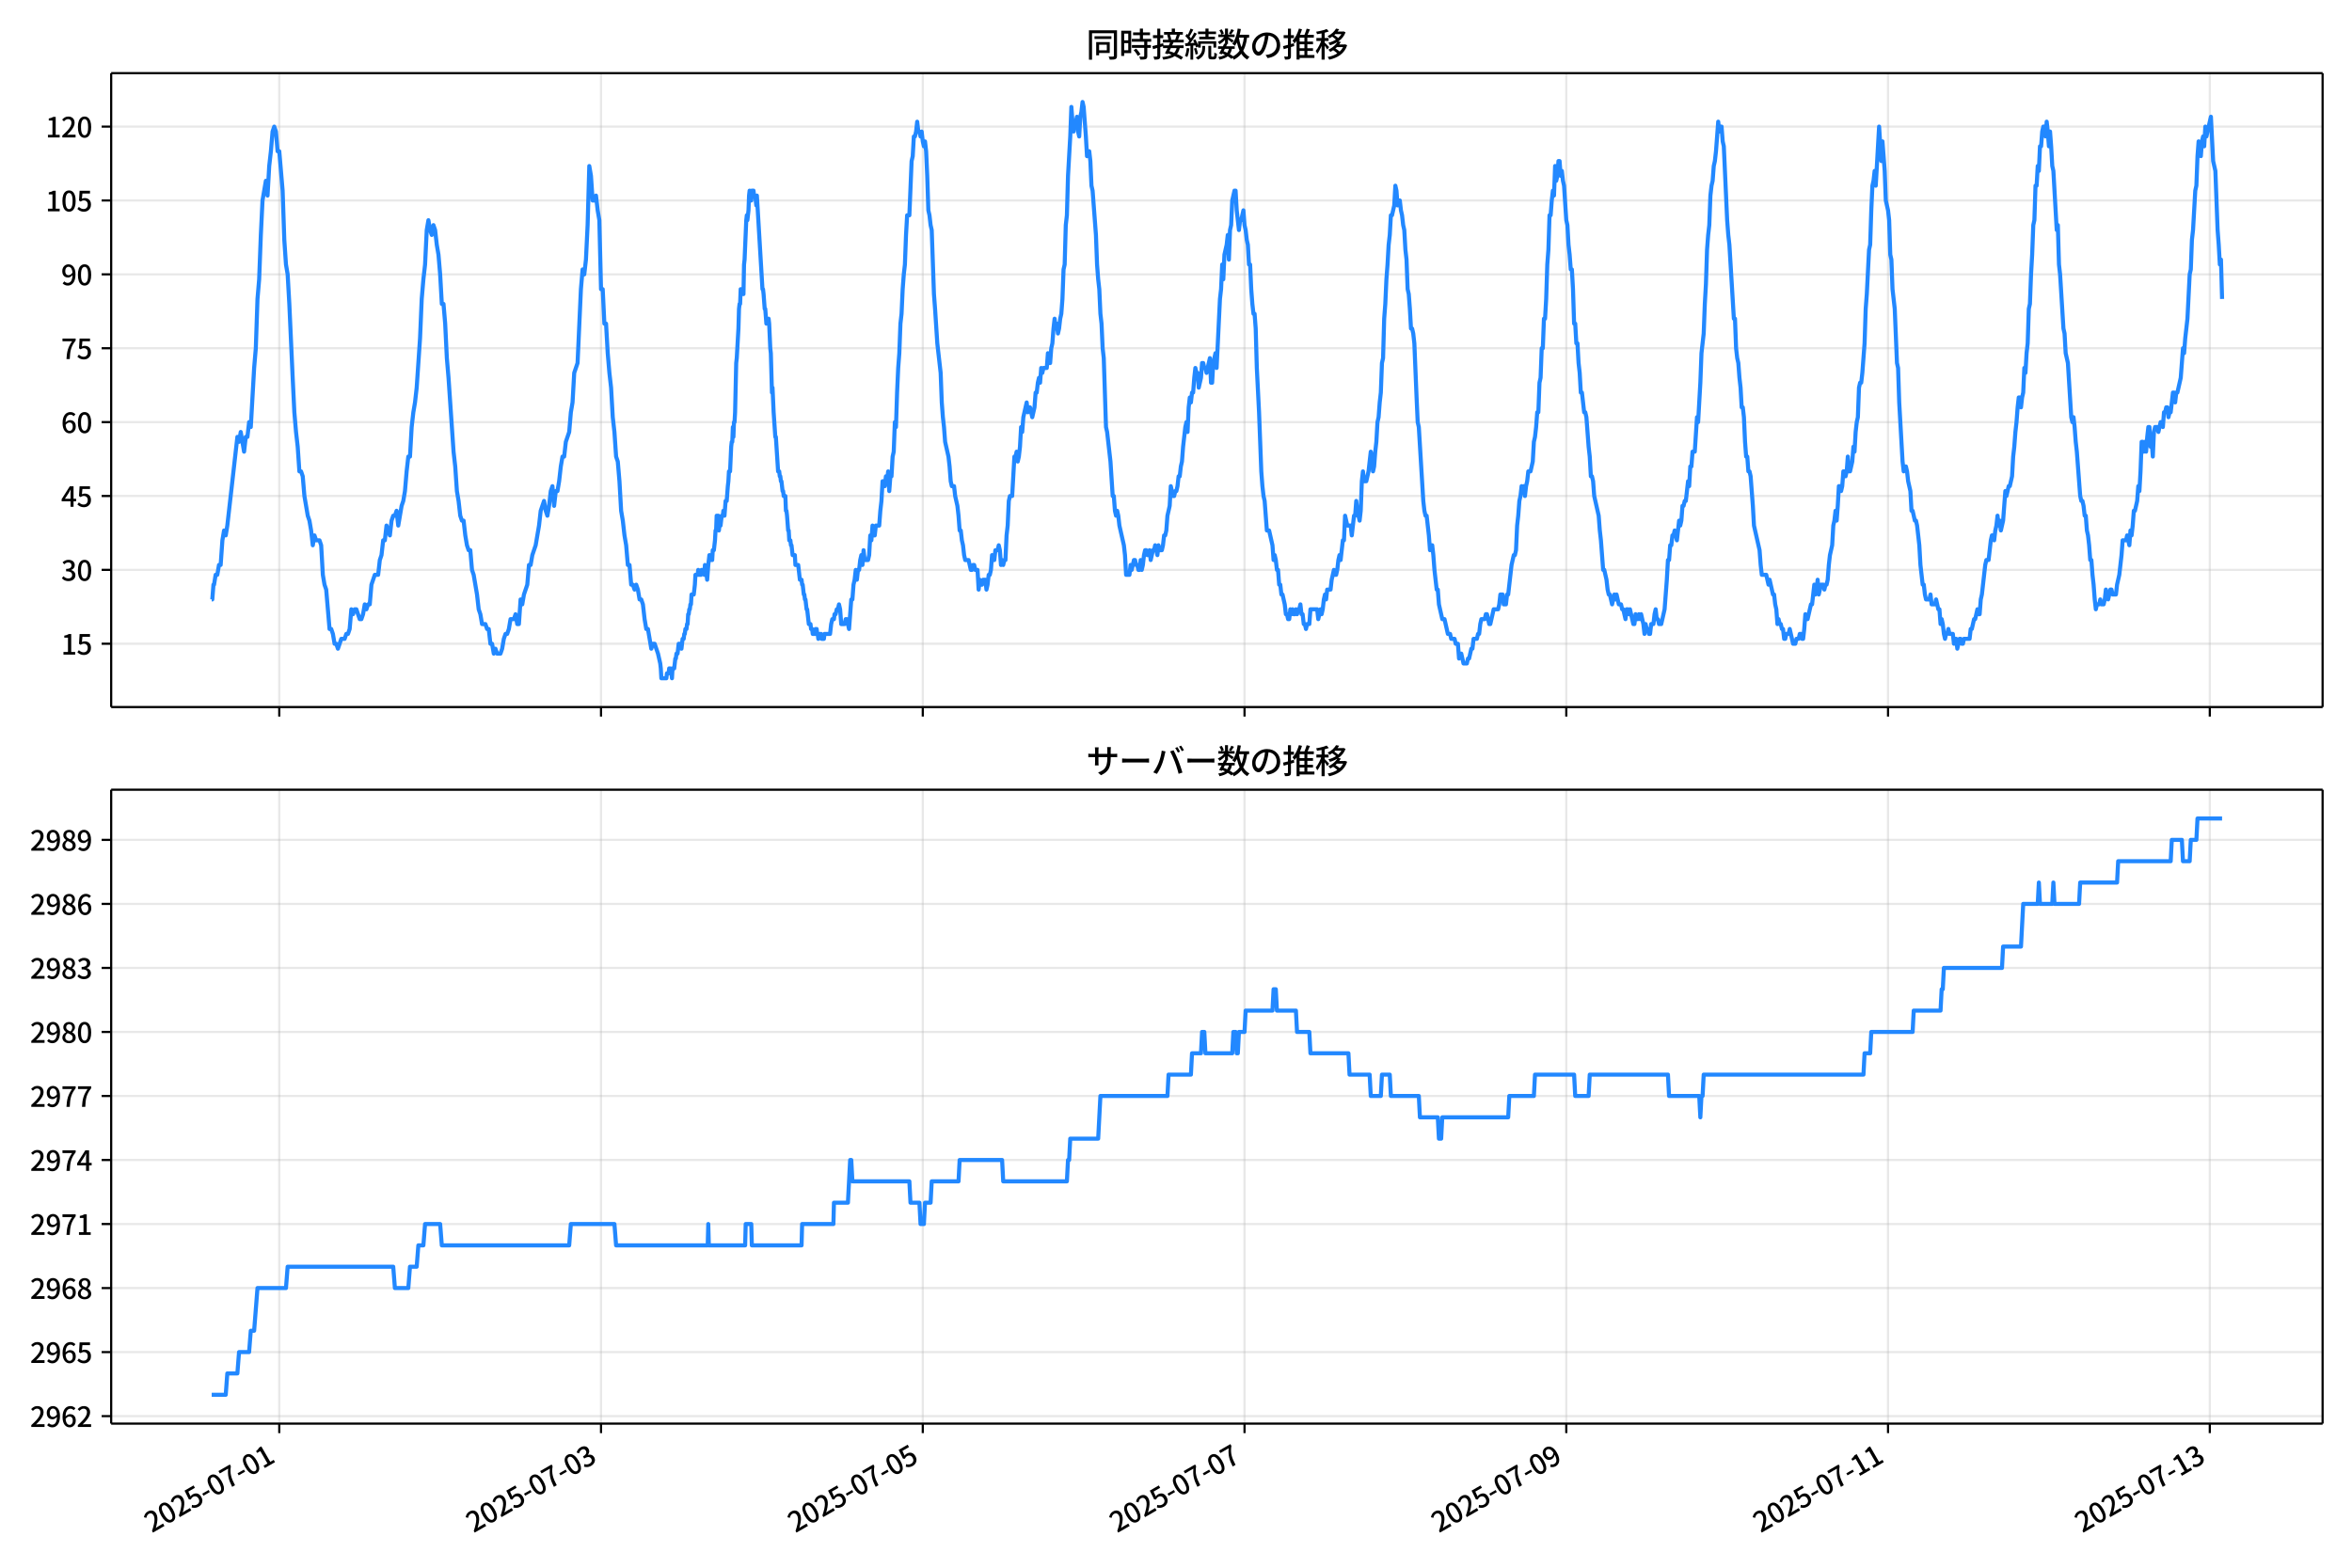 <!DOCTYPE svg  PUBLIC '-//W3C//DTD SVG 1.1//EN'  'http://www.w3.org/Graphics/SVG/1.1/DTD/svg11.dtd'>
<svg version="1.1" viewBox="0 0 864 576" xmlns="http://www.w3.org/2000/svg" xmlns:xlink="http://www.w3.org/1999/xlink">
 <defs>
  <style type="text/css">*{stroke-linejoin: round; stroke-linecap: butt}</style>
 </defs>
 <g id="aa">
  <g id="ab">
   <path d="m0 576h864v-576h-864z" fill="#fff"/>
  </g>
  <g id="ac">
   <g id="ad">
    <path d="m40.84 259.78h812.36v-232.9h-812.36z" fill="#fff"/>
   </g>
   <g id="ae">
    <g id="af">
     <g id="ag">
      <path d="m102.59 259.78v-232.9" clip-path="url(#e)" fill="none" stroke="#b0b0b0" stroke-linecap="square" stroke-opacity=".3" stroke-width=".8"/>
     </g>
     <g id="ah">
      <defs>
       <path id="f" d="m0 0v3.5" stroke="#000" stroke-width=".8"/>
      </defs>
      <use x="102.589" y="259.778" stroke="#000000" stroke-width=".8" xlink:href="#f"/>
     </g>
    </g>
    <g id="ai">
     <g id="aj">
      <path d="m220.78 259.78v-232.9" clip-path="url(#e)" fill="none" stroke="#b0b0b0" stroke-linecap="square" stroke-opacity=".3" stroke-width=".8"/>
     </g>
     <g id="ak">
      <use x="220.784" y="259.778" stroke="#000000" stroke-width=".8" xlink:href="#f"/>
     </g>
    </g>
    <g id="al">
     <g id="am">
      <path d="m338.98 259.78v-232.9" clip-path="url(#e)" fill="none" stroke="#b0b0b0" stroke-linecap="square" stroke-opacity=".3" stroke-width=".8"/>
     </g>
     <g id="an">
      <use x="338.979" y="259.778" stroke="#000000" stroke-width=".8" xlink:href="#f"/>
     </g>
    </g>
    <g id="ao">
     <g id="ap">
      <path d="m457.17 259.78v-232.9" clip-path="url(#e)" fill="none" stroke="#b0b0b0" stroke-linecap="square" stroke-opacity=".3" stroke-width=".8"/>
     </g>
     <g id="aq">
      <use x="457.174" y="259.778" stroke="#000000" stroke-width=".8" xlink:href="#f"/>
     </g>
    </g>
    <g id="ar">
     <g id="as">
      <path d="m575.37 259.78v-232.9" clip-path="url(#e)" fill="none" stroke="#b0b0b0" stroke-linecap="square" stroke-opacity=".3" stroke-width=".8"/>
     </g>
     <g id="at">
      <use x="575.37" y="259.778" stroke="#000000" stroke-width=".8" xlink:href="#f"/>
     </g>
    </g>
    <g id="au">
     <g id="av">
      <path d="m693.56 259.78v-232.9" clip-path="url(#e)" fill="none" stroke="#b0b0b0" stroke-linecap="square" stroke-opacity=".3" stroke-width=".8"/>
     </g>
     <g id="aw">
      <use x="693.565" y="259.778" stroke="#000000" stroke-width=".8" xlink:href="#f"/>
     </g>
    </g>
    <g id="ax">
     <g id="ay">
      <path d="m811.76 259.78v-232.9" clip-path="url(#e)" fill="none" stroke="#b0b0b0" stroke-linecap="square" stroke-opacity=".3" stroke-width=".8"/>
     </g>
     <g id="az">
      <use x="811.76" y="259.778" stroke="#000000" stroke-width=".8" xlink:href="#f"/>
     </g>
    </g>
   </g>
   <g id="ba">
    <g id="bb">
     <g id="bc">
      <path d="m40.84 236.52h812.36" clip-path="url(#e)" fill="none" stroke="#b0b0b0" stroke-linecap="square" stroke-opacity=".3" stroke-width=".8"/>
     </g>
     <g id="bd">
      <defs>
       <path id="d" d="m0 0h-3.5" stroke="#000" stroke-width=".8"/>
      </defs>
      <use x="40.84" y="236.524" stroke="#000000" stroke-width=".8" xlink:href="#d"/>
     </g>
     <g id="be">
      <!-- 15 -->
      <g transform="translate(22.44 240.51) scale(.1 -.1)">
       <defs>
        <path id="k" transform="scale(.016)" d="m544 0v608h1037v3277h-845v467q333 58 579 147 247 90 451 218h557v-4109h915v-608h-2694z"/>
        <path id="j" transform="scale(.016)" d="m1715-90q-365 0-653 90t-506 237q-217 147-383 307l352 480q134-134 294-246t361-183q202-70 452-70 262 0 473 118 212 119 333 346 122 227 122 541 0 460-247 716-246 256-649 256-224 0-384-64t-365-198l-365 237 141 2240h2387v-627h-1747l-109-1204q154 77 307 118 154 42 340 42 397 0 723-160t518-490q192-329 192-847 0-519-224-887t-586-560q-361-192-777-192z"/>
       </defs>
       <use xlink:href="#k"/>
       <use transform="translate(57)" xlink:href="#j"/>
      </g>
     </g>
    </g>
    <g id="bf">
     <g id="bg">
      <path d="m40.84 209.38h812.36" clip-path="url(#e)" fill="none" stroke="#b0b0b0" stroke-linecap="square" stroke-opacity=".3" stroke-width=".8"/>
     </g>
     <g id="bh">
      <use x="40.84" y="209.38" stroke="#000000" stroke-width=".8" xlink:href="#d"/>
     </g>
     <g id="bi">
      <!-- 30 -->
      <g transform="translate(22.44 213.37) scale(.1 -.1)">
       <defs>
        <path id="n" transform="scale(.016)" d="m1715-90q-371 0-656 90t-503 240q-217 150-377 323l359 474q211-205 479-359 269-153 634-153 269 0 467 92 199 93 311 266t112 423q0 256-125 451t-429 300q-304 106-835 106v551q467 0 732 105 266 106 384 291 119 186 119 423 0 307-192 489-192 183-531 183-269 0-503-119-233-118-438-316l-384 460q282 256 614 413 333 157 737 157 422 0 748-144 327-144 512-413 186-269 186-659 0-403-221-685-221-281-592-422v-26q269-70 490-227t349-400 128-557q0-422-215-726-214-304-573-468-358-163-787-163z"/>
        <path id="b" transform="scale(.016)" d="m1830-90q-460 0-806 275-346 276-535 823-188 547-188 1366 0 820 188 1357 189 538 535 803 346 266 806 266 461 0 800-269 340-269 528-803 189-534 189-1354 0-819-189-1366-188-547-528-823-339-275-800-275zm0 589q237 0 422 185 186 186 288 599 103 413 103 1091 0 679-103 1082-102 403-288 582-185 180-422 180-236 0-422-180-186-179-292-582-105-403-105-1082 0-678 105-1091 106-413 292-599 186-185 422-185z"/>
       </defs>
       <use xlink:href="#n"/>
       <use transform="translate(57)" xlink:href="#b"/>
      </g>
     </g>
    </g>
    <g id="bj">
     <g id="bk">
      <path d="m40.84 182.24h812.36" clip-path="url(#e)" fill="none" stroke="#b0b0b0" stroke-linecap="square" stroke-opacity=".3" stroke-width=".8"/>
     </g>
     <g id="bl">
      <use x="40.84" y="182.236" stroke="#000000" stroke-width=".8" xlink:href="#d"/>
     </g>
     <g id="bm">
      <!-- 45 -->
      <g transform="translate(22.44 186.22) scale(.1 -.1)">
       <defs>
        <path id="r" transform="scale(.016)" d="m2170 0v3072q0 192 12 457 13 266 20 458h-26q-90-179-183-365-92-185-195-364l-921-1415h2579v-576h-3328v493l1875 2957h858v-4717h-691z"/>
       </defs>
       <use xlink:href="#r"/>
       <use transform="translate(57)" xlink:href="#j"/>
      </g>
     </g>
    </g>
    <g id="bn">
     <g id="bo">
      <path d="m40.84 155.09h812.36" clip-path="url(#e)" fill="none" stroke="#b0b0b0" stroke-linecap="square" stroke-opacity=".3" stroke-width=".8"/>
     </g>
     <g id="bp">
      <use x="40.84" y="155.091" stroke="#000000" stroke-width=".8" xlink:href="#d"/>
     </g>
     <g id="bq">
      <!-- 60 -->
      <g transform="translate(22.44 159.08) scale(.1 -.1)">
       <defs>
        <path id="m" transform="scale(.016)" d="m1971-90q-339 0-634 144-294 144-518 435-224 292-352 733-128 442-128 1044 0 678 147 1161 148 483 397 784 250 301 570 445t665 144q397 0 688-147 292-147 490-359l-403-448q-128 154-327 253-198 99-409 99-307 0-567-182-259-182-413-605-153-422-153-1145 0-608 115-1002t326-589q212-195 493-195 212 0 375 121 163 122 259 343t96 522q0 300-90 511-89 212-259 320-169 109-419 109-211 0-451-134t-458-461l-25 538q134 192 313 323t374 201q196 71 375 71 397 0 694-163 298-163 467-490 170-326 170-825 0-468-195-817-195-348-512-544-317-195-701-195z"/>
       </defs>
       <use xlink:href="#m"/>
       <use transform="translate(57)" xlink:href="#b"/>
      </g>
     </g>
    </g>
    <g id="br">
     <g id="bs">
      <path d="m40.84 127.95h812.36" clip-path="url(#e)" fill="none" stroke="#b0b0b0" stroke-linecap="square" stroke-opacity=".3" stroke-width=".8"/>
     </g>
     <g id="bt">
      <use x="40.84" y="127.947" stroke="#000000" stroke-width=".8" xlink:href="#d"/>
     </g>
     <g id="bu">
      <!-- 75 -->
      <g transform="translate(22.44 131.93) scale(.1 -.1)">
       <defs>
        <path id="i" transform="scale(.016)" d="m1235 0q32 646 109 1187t224 1024 384 941 576 938h-2208v627h3027v-455q-409-512-665-989-256-476-397-969t-205-1053-90-1251h-755z"/>
       </defs>
       <use xlink:href="#i"/>
       <use transform="translate(57)" xlink:href="#j"/>
      </g>
     </g>
    </g>
    <g id="bv">
     <g id="bw">
      <path d="m40.84 100.8h812.36" clip-path="url(#e)" fill="none" stroke="#b0b0b0" stroke-linecap="square" stroke-opacity=".3" stroke-width=".8"/>
     </g>
     <g id="bx">
      <use x="40.84" y="100.803" stroke="#000000" stroke-width=".8" xlink:href="#d"/>
     </g>
     <g id="by">
      <!-- 90 -->
      <g transform="translate(22.44 104.79) scale(.1 -.1)">
       <defs>
        <path id="h" transform="scale(.016)" d="m1562-90q-410 0-708 150-297 151-502 356l403 461q141-160 346-256t422-96q224 0 425 102 202 103 352 333 151 230 237 614 87 384 87 941 0 589-115 970t-323 563-496 182q-205 0-372-118-166-118-262-336t-96-525q0-301 86-512 87-211 259-323 173-112 417-112 224 0 460 141 237 141 448 461l32-544q-134-180-313-314t-371-208-384-74q-391 0-689 166-297 167-467 496-169 330-169 823 0 467 195 816t515 541 698 192q339 0 636-138 298-137 519-419 221-281 349-710t128-1018q0-691-141-1187t-391-807q-249-310-563-461-313-150-652-150z"/>
       </defs>
       <use xlink:href="#h"/>
       <use transform="translate(57)" xlink:href="#b"/>
      </g>
     </g>
    </g>
    <g id="bz">
     <g id="ca">
      <path d="m40.84 73.659h812.36" clip-path="url(#e)" fill="none" stroke="#b0b0b0" stroke-linecap="square" stroke-opacity=".3" stroke-width=".8"/>
     </g>
     <g id="cb">
      <use x="40.84" y="73.659" stroke="#000000" stroke-width=".8" xlink:href="#d"/>
     </g>
     <g id="cc">
      <!-- 105 -->
      <g transform="translate(16.74 77.644) scale(.1 -.1)">
       <use xlink:href="#k"/>
       <use transform="translate(57)" xlink:href="#b"/>
       <use transform="translate(114)" xlink:href="#j"/>
      </g>
     </g>
    </g>
    <g id="cd">
     <g id="ce">
      <path d="m40.84 46.514h812.36" clip-path="url(#e)" fill="none" stroke="#b0b0b0" stroke-linecap="square" stroke-opacity=".3" stroke-width=".8"/>
     </g>
     <g id="cf">
      <use x="40.84" y="46.514" stroke="#000000" stroke-width=".8" xlink:href="#d"/>
     </g>
     <g id="cg">
      <!-- 120 -->
      <g transform="translate(16.74 50.5) scale(.1 -.1)">
       <defs>
        <path id="a" transform="scale(.016)" d="m282 0v429q697 621 1164 1136 468 515 701 956 234 442 234 826 0 256-87 451-86 196-262 301-176 106-445 106-275 0-506-151-230-150-422-368l-416 410q301 333 637 518 336 186 803 186 429 0 749-176t496-493 176-745q0-455-224-919t-615-935q-390-470-889-950 186 20 394 36t374 16h1184v-634h-3046z"/>
       </defs>
       <use xlink:href="#k"/>
       <use transform="translate(57)" xlink:href="#a"/>
       <use transform="translate(114)" xlink:href="#b"/>
      </g>
     </g>
    </g>
   </g>
   <g id="ch">
    <path d="m77.765 220.24h.22l.427-5.429h.218l.581-3.619h.614l.618-3.619h.614l.638-9.048.613-3.619.617 1.81.58-3.619 3.694-32.573.616 1.81.616-3.619 1.231 7.239.616-5.429h.616l.616-5.429.616 1.81 1.231-21.715.616-7.239.616-18.096.616-7.239.616-16.287.616-12.667 1.231-7.239.616 5.429.616-10.858.616-5.429.616-7.239.616-1.81.616 1.81.616 7.239h.616l1.231 14.477.616 18.096.616 9.048.616 3.619.616 10.858 1.231 27.144.616 12.667.616 7.239.616 5.429.616 9.048h.616l.616 1.81.616 7.239 1.231 7.239.616 1.81.616 3.619.616 5.429.616-3.619.616 1.81h1.231l.616 1.81.616 10.858.616 3.619.616 1.81 1.231 14.477h.616l.616 1.81.616 3.619h.616l.616 1.81 1.231-3.619h1.231l.616-1.81h.616l.616-1.81.616-7.239.616 1.81.616-1.81h.616l1.231 3.619h.616l.616-1.81.616-3.619.616 1.81.616-1.81h.616l.616-7.239 1.231-3.619h1.231l.616-5.429.616-1.81.616-5.429h.616l.616-5.429 1.231 3.619.616-5.429.616-1.81h.616l.616-1.81.616 5.429 1.231-7.239.616-1.81.616-3.619.616-7.239.616-5.429h.616l.616-10.858.616-5.429.616-3.619.616-5.429 1.231-18.096.616-14.477.616-7.239.616-5.429.616-12.667.616-3.619.616 3.619.616 1.81.616-3.619.616 1.81.616 5.429.616 3.619.616 7.239.616 10.858h.616l.616 7.239.616 12.667.616 7.239 1.847 27.144.616 5.429.616 9.048.616 3.619.616 5.429.616 1.81h.616l.616 5.429.616 3.619.616 1.81h.616l.616 7.239.616 1.81 1.231 7.239.616 5.429.616 1.81.616 3.619h1.231l.616 1.81h.616l.616 5.429h.616l.616 3.619.616-1.81.616 1.81h1.231l.616-1.81.616-3.619.616-1.81h.616l.616-1.81.616-3.619h1.231l.616-1.81.616 3.619h.616l.616-9.048.616 1.81.616-3.619 1.231-3.619.616-7.239h.616l.616-3.619 1.231-3.619 1.231-7.239.616-5.429 1.231-3.619.616 3.619.616 1.81.616-3.619.616-5.429.616-1.81.616 7.239.616-5.429h.616l.616-3.619.616-5.429.616-3.619h.616l.616-5.429 1.231-3.619.616-7.239.616-3.619.616-10.858 1.231-3.619 1.231-27.144.616-7.239.616 1.81.616-5.429.616-12.667.616-21.715.616 3.619.616 9.048h.616l.616-1.81.616 5.429.616 3.619.616 25.335h.616l.616 12.667h.616l.616 10.858.616 7.239.616 5.429.616 10.858.616 5.429.616 9.048.616 1.81.616 7.239.616 10.858.616 3.619.616 5.429.616 3.619.616 7.239h.616l.616 7.239h.616l.616 1.81.616-1.81.616 1.81.616 3.619h.616l.616 1.81.616 5.429.616 3.619h.616l1.231 7.239.616-1.81h.616l1.231 3.619.821 3.619.205 1.81.205 3.619h1.847l.205-1.81h.616l.205-1.81h.41l.205 1.81h.205l.205 1.81.205-3.619h.616l.41-3.619h.205l.205-1.81h.41l.41-3.619h.821l.205 1.81.41-3.619h.41l.205-1.81h.205l.205-1.81h.41l.205-1.81h.205l.205-3.619h.205l.205-1.81h.205l.205-1.81h.205l.205-3.619h.821l.41-3.619.205-3.619h.821l.205-1.81.205 1.81h.821l.205-1.81h.821l.205 1.81.205-3.619.205 1.81h.205l.41 3.619.41-5.429.41-3.619.205 1.81h.205l.205-1.81h.205l.205 1.81.205-3.619h.41l.41-3.619.205-3.619h.205l.205-5.429h.616l.205 5.429.205-1.81h.41l.41-3.619h.41l.205-1.81.205 1.81h.205l.41-5.429h.41l.41-5.429.205-1.81.205-3.619h.41l.41-9.048.205-1.81h.205l.205-5.429.205 3.619.205-5.429h.205l.205-3.619.41-18.096.205-1.81.616-10.858.205-7.239.205-1.81h.205l.205-5.429.205 1.81.205-1.81.205 1.81.205-1.81.205 1.81.205-10.858.205-1.81.616-14.477.205-1.81.205 1.81.41-3.619.205-5.429.205-1.81.205 3.619h.41l.205-3.619h.616l.205 1.81h.41l.41 3.619.205-3.619 2.052 34.383h.205l.205 1.81.41 5.429h.205l.41 5.429.205-1.81h.205l.205 1.81.205-1.81.205 1.81.41 9.048.205 1.81.41 14.477.205-1.81.41 9.048.616 9.048h.205l.821 12.667h.41l.205 1.81h.205l.205 1.81h.205l.41 3.619h.205l.205 1.81h.616l.205 5.429h.205l.205 1.81.41 5.429h.205l.205 3.619h.41l.205 1.81h.205l.41 3.619h.821l.205 3.619h1.026l.616 5.429h.616l.205 1.81h.205l.41 3.619h.205l.205 1.81h.205l.41 3.619h.205l.616 5.429h.616l.205 1.81h.41l.205 1.81h.821l.205-1.81.205 1.81.205-1.81.205 1.81h.205l.205 1.81.205-1.81h.821l.205 1.81h.821l.205-1.81h2.052l.41-3.619.41-1.81h.616l.205-1.81h.41l.41-1.81h.41l.41-1.81.41 1.81.41 5.429h1.231l.41-1.81h.41l.821 3.619.821-10.858h.41l.41-5.429.41-1.81.41-3.619.41 3.619.41-3.619h.41l.41-3.619.41-1.81.41 3.619.41-5.429.41 3.619h1.231l.41-1.81.41-7.239.41 1.81.41-5.429.41 3.619h.41l.41-3.619h1.231l.41-5.429.41-3.619.41-7.239h.41l.41 1.81.41-3.619.41 1.81.41-3.619.41 7.239.41-5.429h.41l.41-7.239.41-1.81.41-10.858.41 1.81.41-12.667.41-9.048.41-5.429.41-10.858.41-3.619.41-9.048.41-5.429.41-3.619.41-10.858.41-7.239h.821l.821-19.906.41-1.81.41-7.239h.41l.41-1.81.41-3.619.41 3.619h.41l.41 1.81.41-1.81.41 3.619.41 1.81.41-1.81.41 3.619.41 9.048.41 12.667.41 1.81.41 3.619.41 1.81.821 23.525.41 5.429.821 12.667 1.231 10.858.41 10.858.41 5.429.41 3.619.41 5.429 1.231 5.429.41 3.619.41 5.429.41 1.81h.821l.41 3.619.821 3.619.41 3.619.41 5.429h.41l.41 3.619.41 1.81.41 3.619.41 1.81h1.231l.821 3.619h.41l.41-1.81h.41l.41 1.81h.821l.41 7.239.41-3.619.41 1.81h.41l.41-1.81h.821l.41 3.619.41-1.81.41-3.619h.41l.41-1.81.41-5.429.41 1.81h.41l.41-3.619h.821l.41-1.81.41 1.81.41 5.429.41-1.81.41 1.81.41-1.81h.41l.41-9.048.41-3.619.41-9.048.41-1.81h.821l.821-14.477h.41l.41-1.81.41 3.619.41-1.81.41-3.619.41-7.239.41 1.81.41-5.429 1.231-5.429.41 3.619.41-1.81h.41l.821 3.619.821-3.619.41-5.429h.41l.41-3.619.41-1.81.41 1.81.41-5.429.41 1.81.41-1.81h1.231l.41-5.429.41 3.619h.41l.41-5.429.41-1.81.41-5.429.41-3.619.41 3.619.41-1.81.41 3.619.41-1.81.41-3.619.41-1.81.41-5.429.41-10.858.41-1.81.41-14.477.41-3.619.41-14.477.821-14.477.41-10.858.41 5.429.41 3.619.41-3.619h.41l.41-1.81.41 5.429.41 1.81.41-7.239.41-1.81.41-3.619.41 1.81.821 10.858.41 7.239.41-1.81h.41l.41 3.619.41 9.048.41 1.81 1.231 16.287.41 10.858.41 5.429.41 3.619.41 9.048.41 3.619.41 9.048.41 3.619.821 25.335.41 1.81 1.231 10.858.821 12.667h.41l.41 5.429.41 1.81.41-1.81.41 1.81.41 3.619 1.642 7.239.41 3.619.41 7.239h1.231l.41-3.619.41 1.81.821-3.619h.41l.41 1.81h.41l.41 1.81h.41l.41-3.619.41 3.619.41-1.81.41-3.619.41-1.81h.41l.41 1.81h.41l.41-1.81.41 3.619.821-3.619h.41l.41-1.81.821 3.619.41-3.619.41 1.81h.821l.41-1.81.41-3.619h.41l.41-1.81.41-5.429.821-3.619.41-7.239.821 3.619h.41l.41-1.81h.41l.41-1.81.41-3.619h.41l.41-3.619.41-1.81.41-5.429.821-7.239.41-1.81.41 3.619.41-9.048.41-3.619.41 1.81.41-3.619h.41l.41-5.429.41-3.619.41 1.81h.41l.41 5.429.821-3.619.41-5.429h.41l.41 1.81h.41l.41 1.81 1.231-5.429.41 9.048h.41l.41-7.239.821-3.619.41 5.429 1.231-25.335.41-3.619.41-9.048.41 5.429.41-9.048.821-3.619.41-3.619.41 9.048.41-10.858.41-1.81.41-9.048.821-3.619h.41l.41 7.239.821 7.239.41-3.619h.41l.821-3.619.41 5.429.41 1.81.41 3.619.41 1.81.41 7.239h.41l.41 9.048.41 5.429.41 3.619h.41l.41 5.429.41 14.477.821 16.287.821 21.715.41 5.429.41 3.619.41 1.81.821 10.858h.821l1.231 5.429.41 5.429.41-1.81.41 1.81.41 3.619h.41l.41 5.429h.41l.41 3.619h.41l.821 3.619.41 3.619h.41l.41 1.81h.41l.41-3.619.41 1.81.41-1.81.41 1.81h.41l.41-1.81.41 1.81.41-1.81h.41l.41-1.81.41 3.619h.41l.41 3.619h.41l.41 1.81.41-1.81h.821l.41-5.429h2.462l.41 3.619.821-3.619.41 1.81.41-1.81.41-3.619.41-1.81.41 1.81.41-3.619h1.231l.41-3.619.821-3.619.41 1.81h.41l.41-1.81.41-3.619.41-1.81.41 1.81.821-7.239h.41l.41-9.048.821 3.619h1.231l.41 3.619.821-7.239h.41l.41-5.429.41 3.619.821 3.619.41-3.619.41-10.858.41-3.619.41 3.619h.821l.821-3.619.821-7.239.41 1.81.41 5.429.41-1.81.41-5.429.41-3.619.41-7.239.41-1.81.41-5.429.41-3.619.41-10.858.41-1.81.41-14.477.41-5.429.41-9.048.41-5.429.41-7.239.41-3.619.41-7.239h.41l.821-3.619.41-7.239.41 1.81.41 5.429.41-1.81h.41l.41 3.619.41 1.81.41 3.619.41 1.81.41 7.239.41 3.619.41 10.858.41 1.81.41 5.429.41 7.239h.41l.41 1.81.41 3.619.821 19.906.41 9.048.41 1.81 1.642 27.144.41 3.619.41 1.81h.41l.821 7.239.41 5.429.41-1.81h.41l.41 3.619.41 5.429.821 7.239h.41l.41 5.429 1.231 5.429h.821l1.231 5.429h.821l.41 1.81h1.231l.41 1.81h.821l.41 5.429.41-1.81h.41l.821 3.619h1.231l.41-1.81h.41l.821-3.619h.41l.41-3.619h1.231l.41-1.81h.41l.41-3.619.41-1.81h1.231l.41-1.81h.41l.821 3.619h.41l1.231-5.429h1.642l.41-1.81.41-3.619h.821l.41 3.619h.821l.41-3.619h.41l1.231-10.858.821-3.619h.41l.41-1.81.41-9.048.41-3.619.41-5.429.41-1.81.41-3.619.41 1.81.41-1.81.41 3.619.41-3.619.41-1.81.41-3.619h.821l.821-3.619.41-7.239.41-1.81.41-3.619.41-5.429h.41l.41-10.858.41-1.81.41-10.858h.41l.41-10.858h.41l.41-7.239.41-12.667.41-5.429.41-12.667h.41l.41-5.429.41-3.619.41 1.81.41-10.858.41 5.429.41-1.81.41-5.429h.41l.41 5.429.41-1.81.41 3.619.41 1.81.821 12.667.41 1.81.41 7.239.41 3.619.41 5.429h.41l.41 7.239.41 12.667h.41l.41 7.239h.41l.41 7.239.41 3.619.41 7.239h.41l.821 7.239h.41l.41 1.81.821 10.858.41 3.619.41 7.239h.41l.41 1.81.41 5.429 1.642 7.239.41 5.429.41 3.619.821 10.858h.41l.821 3.619.41 3.619.41 1.81h.41l.821 3.619.821-3.619.41 1.81.41-1.81.821 3.619h.821l.41 1.81h.41l.821 3.619.41-3.619h.41l.41 1.81.41-1.81 1.231 5.429h.41l.41-3.619.41 1.81h.41l.41-1.81.41 1.81.41-1.81.821 3.619.41 3.619.41-3.619.41 1.81h.41l.41 1.81h.41l.41-3.619h.821l.41-3.619.41-1.81.41 3.619h.41l.41 1.81h.821l1.231-5.429.821-10.858.41-7.239h.41l.41-5.429h.41l.41-3.619h.41l.41-1.81.821 3.619.821-7.239.41 1.81.41-1.81.41-5.429h.41l.41-1.81h.41l.821-7.239.41 1.81.41-7.239h.41l.41-5.429h.821l.821-12.667.41 1.81.821-14.477.41-10.858.821-7.239.41-10.858.41-7.239.41-12.667.41-5.429.41-3.619.41-10.858.41-3.619.41-1.81.41-5.429.41-1.81.41-3.619.821-10.858.41 3.619.41-1.81h.41l.41 5.429.41 1.81 1.231 27.144.41 5.429.41 3.619 1.642 27.144h.41l.41 10.858.41 3.619.41 1.81.41 5.429.41 3.619.41 7.239h.41l.41 3.619.41 9.048.41 5.429h.41l.41 5.429h.41l.41 1.81.821 10.858.41 7.239 2.052 9.048.41 5.429.41 3.619h1.642l.821 3.619.41-1.81 1.231 5.429h.41l.41 3.619.41 1.81.41 5.429.41-1.81.41 1.81h.41l.41 1.81h.41l.41 3.619h.41l.41-1.81h.821l.41-1.81 1.231 5.429h.821l.41-1.81h.821l.41-1.81h.41l.41 1.81h.41l.41-3.619.41-5.429.41 1.81h.41l1.231-5.429h.41l.821-7.239.41 3.619.41-1.81.41-3.619.41 5.429.821-3.619h.821l.41 1.81.41-1.81h.41l.41-1.81.41-5.429.41-3.619.821-3.619.41-7.239.41-1.81.41-3.619.41 3.619.41-5.429.41-7.239h.41l.41 1.81.41-1.81.41-5.429h.41l.41 1.81.41-1.81.41-5.429.41 5.429h.41l.821-3.619.41-5.429.41 1.81.41-7.239.41-3.619.41-1.81.41-10.858.41-1.81h.41l.41-3.619.821-10.858.41-12.667.41-5.429.821-16.287.41-1.81.41-12.667.41-9.048.41-1.81.41-3.619.41 5.429 1.231-21.715.821 12.667.41-7.239.821 10.858.41 10.858.821 3.619.41 3.619.41 12.667.41 1.81.41 10.858.821 7.239.821 19.906.41 1.81.41 12.667 1.231 21.715.41 3.619.41-1.81h.41l.41 1.81.41 3.619.821 3.619.41 7.239h.41l.821 3.619h.41l.41 1.81.821 7.239.41 7.239.821 7.239h.41l.41 3.619.41 1.81h1.231l.41-1.81.41 3.619h1.231l.41-1.81.821 3.619h.41l.41 5.429.41-1.81.41 1.81.41 3.619.41 1.81.41-1.81h.41l.41-1.81.41 1.81h1.231l.41 3.619.41-1.81h.41l.41 3.619.821-3.619h.41l.41 1.81h.41l.41-1.81h2.052l.41-3.619h.41l.821-3.619h.41l.821-3.619.41 1.81h.41l.41-5.429.41-1.81 1.231-10.858.41-1.81h.821l.821-7.239.41-1.81h.41l.41 1.81.41-3.619.41-1.81.41-3.619.41 3.619.41-1.81.41 3.619.821-3.619.821-10.858.41 1.81.821-3.619h.41l.821-3.619.41-7.239.41-3.619.41-5.429.41-3.619.41-5.429.41-3.619h.41l.41 3.619.41-3.619.41-1.81.41-9.048.41 1.81.41-7.239.41-3.619.41-12.667.41-1.81.41-10.858.41-7.239.41-10.858.41-1.81.41-12.667h.41l.41-7.239.41 1.81.41-9.048h.41l.41-5.429.41-1.81h.41l.41 3.619.41-5.429.41 3.619.41 5.429.41-5.429.41 5.429.41 7.239.41 1.81 1.231 21.715.41-1.81.41 14.477.41 3.619 1.231 19.906.41 1.81.41 7.239.821 3.619 1.231 19.906.41 1.81.41-1.81.41 3.619.41 5.429.41 3.619 1.231 16.287.41 1.81h.41l.41 1.81.41 3.619h.41l.41 5.429.41 1.81.41 3.619.41 5.429h.41l.41 5.429.41 3.619.41 5.429.41 3.619.41-1.81h.821l.41-1.81.41 1.81h.821l.41-1.81.41-3.619.821 3.619.821-3.619h.41l.41 1.81h1.231l.41-3.619.821-3.619.821-7.239.41-5.429h1.231l.41-1.81.821 3.619.41-5.429.41 1.81.41-3.619.41-5.429h.41l.821-3.619.41-5.429.41 1.81.41-7.239.41-10.858h.41l.41 3.619.41-3.619.41 3.619.41-5.429.41-3.619h.41l.41 7.239.41-1.81.41 5.429.41-9.048.41-1.81h.821l.41 1.81.821-3.619h.41l.41 1.81.41-5.429h.41l.41-1.81h.41l.41 3.619.41-1.81h.41l.821-7.239h.41l.41 3.619.41-3.619h.41l1.231-5.429.821-10.858.41 1.81.41-5.429.821-7.239.821-16.287.41-1.81.41-10.858.41-3.619.821-14.477.41-1.81.41-10.858.41-5.429.41 3.619.41 1.81.41-5.429.41-1.81.41 3.619.41-7.239.41 3.619 1.642-7.239.821 16.287.821 3.619.821 21.715.41 5.429.41 7.239.41-1.81.41 14.477v0" clip-path="url(#e)" fill="none" stroke="#28f" stroke-linecap="square" stroke-width="1.5"/>
   </g>
   <g id="ci">
    <path d="m40.84 259.78v-232.9" fill="none" stroke="#000" stroke-linecap="square" stroke-width=".8"/>
   </g>
   <g id="cj">
    <path d="m853.2 259.78v-232.9" fill="none" stroke="#000" stroke-linecap="square" stroke-width=".8"/>
   </g>
   <g id="ck">
    <path d="m40.84 259.78h812.36" fill="none" stroke="#000" stroke-linecap="square" stroke-width=".8"/>
   </g>
   <g id="cl">
    <path d="m40.84 26.88h812.36" fill="none" stroke="#000" stroke-linecap="square" stroke-width=".8"/>
   </g>
   <g id="cm">
    <!-- 同時接続数の推移 -->
    <g transform="translate(399.02 20.88) scale(.12 -.12)">
     <defs>
      <path id="x" transform="scale(.016)" d="m1587 3936h3232v-518h-3232v518zm320-1114h557v-2534h-557v2534zm301 0h2291v-2086h-2291v512h1734v1069h-1734v505zm-1683 2260h5113v-570h-4524v-5056h-589v5626zm4768 0h595v-4896q0-250-67-397t-227-218q-160-77-426-96t-675-19q-13 83-45 192t-77 218q-45 108-89 185 281-13 527-13 247 0 330 0 83 7 118 42 36 35 36 112v4890z"/>
      <path id="v" transform="scale(.016)" d="m2714 4672h3238v-525h-3238v525zm-244-1235h3712v-538h-3712v538zm20-1184h3635v-531h-3635v531zm1523 3155h595v-2310h-595v2310zm832-2451h589v-2823q0-230-61-364-61-135-227-199-167-70-423-86t-633-16q-20 121-78 285-57 163-121 284 275-6 509-9t310-3q77 6 106 28 29 23 29 93v2810zm-2023-1677 487 282q153-160 313-352t294-381q135-189 206-343l-519-313q-64 153-189 348-124 196-278 394-154 199-314 365zm-2086 3718h1619v-4281h-1619v544h1056v3187h-1056v550zm32-1843h1293v-537h-1293v537zm-320 1843h563v-4832h-563v4832z"/>
      <path id="w" transform="scale(.016)" d="m3866 5408h614v-870h-614v870zm-1479-653h3597v-518h-3597v518zm-230-1485h4e3v-518h-4e3v518zm825 922 519 102q64-160 121-342 58-182 96-352 39-170 45-304l-544-128q-6 134-42 313-35 180-83 365-48 186-112 346zm1856 109 589-71q-96-275-202-557-105-281-195-486l-518 77q58 147 122 329 64 183 118 372t86 336zm-2643-2106h3943v-518h-3943v518zm1408 685 602-115q-167-371-362-784t-390-797-362-685l-525 179q160 288 346 666t368 784 323 752zm-659-2157 358 403q352-102 733-240 381-137 752-304 371-166 697-336 327-169 558-329l-384-461q-218 160-532 336-313 176-685 345-371 170-755 323-384 154-742 263zm1894 1114 583-71q-122-550-353-944-230-393-604-662t-922-435q-547-167-1296-269-25 128-93 269-67 141-137 230 678 64 1168 192t819 349q330 221 531 550 202 330 304 791zm-4684 217q396 90 953 240 557 151 1120 311l77-544q-525-154-1053-311-528-156-963-284l-134 588zm121 2093h1965v-563h-1965v563zm819 1248h576v-5229q0-236-51-374t-192-208q-141-77-355-99-214-23-541-16-13 115-64 288t-109 294q205-6 381-6t234 0q64 0 92 28 29 29 29 93v5229z"/>
      <path id="u" transform="scale(.016)" d="m4058 5408h595v-1798h-595v1798zm-1415-563h3443v-499h-3443v499zm231-992h3008v-499h-3008v499zm-224-877h3475v-1203h-531v729h-2432v-729h-512v1203zm1964-877h551v-1881q0-122 22-157 23-35 106-35 25 0 92 0 68 0 135 0t99 0q51 0 83 54t45 224 19 515q90-70 234-131t259-93q-19-429-83-662-64-234-183-326-118-93-316-93-39 0-103 0t-134 0-138 0q-67 0-99 0-237 0-365 64t-176 218q-48 153-48 422v1881zm-1164-6h550v-455q0-243-48-528-48-284-186-579-137-294-409-572-272-279-727-503-70 90-192 208-121 118-230 195 416 205 665 438 250 234 371 474 122 240 164 467 42 228 42 413v442zm-2240 3309 524-192q-121-244-259-503-137-259-275-496t-259-416l-410 173q122 186 246 438 125 253 240 515 116 263 193 481zm716-743 500-230q-224-359-496-756-272-396-548-764-275-368-518-650l-358 205q179 211 377 483 199 272 387 569 189 298 358 592 170 295 298 551zm-1721-665 307 403q166-154 339-340 173-185 320-364t224-327l-326-460q-77 160-218 348-141 189-314 384-172 196-332 356zm1485-832 435 179q128-211 249-458 122-246 215-474 93-227 137-412l-473-211q-32 185-119 422-86 237-201 486-115 250-243 468zm-1530-583q422 26 998 54 576 29 1184 68l7-499q-570-45-1127-84-556-38-992-70l-70 531zm1702-992 436 135q121-276 214-596t118-556l-454-148q-26 237-112 563-86 327-202 602zm-1363 109 499-83q-57-455-163-897-105-441-253-748-51 32-134 73-83 42-170 83-86 42-144 62 148 294 234 697t131 813zm691 627h525v-2861h-525v2861z"/>
      <path id="p" transform="scale(.016)" d="m224 2022h3187v-499h-3187v499zm51 2247h3111v-487h-3111v487zm1127-1735 563-121q-154-320-333-672t-352-679q-173-326-326-582l-532 173q148 243 324 566t345 669q170 346 311 646zm934-832 563-64q-89-480-262-838t-461-614-701-432-976-298q-25 128-99 269t-157 237q659 102 1085 303 426 202 666 554t342 883zm422 3597 519-211q-147-218-298-436-150-217-278-377l-403 186q121 173 252 413 132 240 208 425zm-1203 109h563v-2957h-563v2957zm-1075-320 448 186q134-192 246-420 112-227 157-393l-467-211q-38 172-147 406t-237 432zm1094-1050 397-236q-160-263-400-529-240-265-519-489-278-224-553-378-51 103-141 237-89 135-179 218 269 109 534 294 266 186 493 416 228 231 368 467zm487-204q83-45 246-145 163-99 352-211t346-211 221-150l-327-423q-83 77-230 198-147 122-317 253-170 132-327 250-156 119-259 189l295 250zm1798 396h2311v-556h-2311v556zm115 1178 615-90q-103-640-263-1235t-384-1101q-224-505-512-889-44 57-134 134t-186 157-166 125q275 339 473 796 199 458 340 995 141 538 217 1108zm1223-1510 614-58q-147-1101-445-1940-297-838-813-1443-515-604-1321-1014-26 71-90 177-64 105-134 208-70 102-128 159 742 346 1212 880 471 535 730 1290 260 755 375 1741zm-1005-135q134-851 387-1597 253-745 659-1305 407-560 1002-874-70-57-154-150-83-93-154-189-70-96-121-179-633 371-1056 988-422 618-688 1434-265 816-425 1783l550 89zm-3309-3065 327 416q377-148 754-330 378-182 701-378 324-195 548-368l-416-435q-211 179-519 378-307 198-666 383-358 186-729 334z"/>
      <path id="t" transform="scale(.016)" d="m3686 4378q-64-493-163-1041-99-547-265-1084-192-653-432-1104t-522-688-595-237q-320 0-596 221-275 221-448 621-172 400-172 931 0 537 220 1017 221 480 611 851 391 372 909 583 519 211 1121 211 576 0 1040-186 464-185 793-515 330-329 502-771 173-441 173-941 0-672-278-1194-278-521-816-851-538-329-1318-444l-378 601q166 20 307 42t263 48q307 70 585 217 279 148 496 375 218 227 342 534 125 308 125 692t-122 713q-121 330-358 573-236 243-582 380-346 138-781 138-525 0-935-186-409-185-694-489-284-304-432-656-147-352-147-678 0-365 89-605 90-240 224-355 135-115 276-115t288 144 297 457q151 314 298 800 147 461 246 982 100 522 145 1021l684-12z"/>
      <path id="q" transform="scale(.016)" d="m2995 2925h2893v-519h-2893v519zm0-1280h2893v-519h-2893v519zm-64-1299h3232v-557h-3232v557zm1312 3577h563v-3763h-563v3763zm429 1466 634-141q-154-390-340-794-185-403-339-684l-512 140q103 199 208 458 106 259 195 528 90 269 154 493zm-1472 25 582-147q-153-518-371-1018-217-499-483-931t-573-758q-38 64-109 160-70 96-147 198-77 103-141 160 416 416 733 1034t509 1302zm128-1203h2720v-537h-2720v-4205h-582v4422l313 320h269zm-3174-2157q396 90 953 240 557 151 1120 311l77-544q-525-154-1053-311-528-156-963-284l-134 588zm121 2093h1965v-563h-1965v563zm819 1248h576v-5229q0-236-51-374t-192-208q-141-77-355-99-214-23-541-16-13 115-64 288t-109 294q205-6 381-6t234 0q64 0 92 28 29 29 29 93v5229z"/>
      <path id="o" transform="scale(.016)" d="m4051 5402 595-109q-281-493-729-941t-1107-806q-39 64-106 144t-141 153q-73 74-137 119 608 288 1011 678t614 762zm-77-557h1511v-493h-1863l352 493zm1293 0h109l109 25 384-179q-192-505-496-905t-695-701q-390-301-845-519-454-217-947-358-44 109-137 253t-176 227q448 109 867 294 419 186 777 445 359 259 631 592t419 730v96zm-1990-954 377 307q167-96 336-218 170-121 320-249 151-128 247-237l-397-332q-90 108-237 236t-317 259q-169 132-329 234zm1107-934 595-109q-307-538-803-1031-496-492-1232-876-38 64-102 144t-138 156q-74 77-138 116 455 217 807 483t604 554q253 288 407 563zm-90-589h1460v-506h-1818l358 506zm1268 0h121l109 26 384-167q-192-614-531-1075t-787-794q-448-332-983-553-534-221-1129-355-45 115-132 269-86 153-176 249 551 96 1043 285 493 189 903 473 410 285 714 669t464 883v90zm-2132-1056 410 339q186-102 384-237 198-134 371-275t282-269l-435-371q-103 128-270 272-166 144-361 288t-381 253zm-2150 3533h589v-5376h-589v5376zm-992-1242h2336v-569h-2336v569zm1024-224 365-160q-96-339-231-707-134-368-291-727-157-358-336-672-179-313-365-537-44 128-134 291t-160 272q173 192 339 457 167 266 323 570 157 304 282 618t208 595zm941 1946 416-467q-314-122-695-221-380-99-784-173-403-74-780-131-20 102-71 236-51 135-102 231 358 58 732 138 375 80 711 179t573 208zm-397-2579q58-45 179-170 122-125 266-266 144-140 259-265t160-183l-352-473q-58 102-157 255-99 154-218 317-118 164-227 311-108 147-185 237l275 237z"/>
     </defs>
     <use xlink:href="#x"/>
     <use transform="translate(100)" xlink:href="#v"/>
     <use transform="translate(200)" xlink:href="#w"/>
     <use transform="translate(300)" xlink:href="#u"/>
     <use transform="translate(400)" xlink:href="#p"/>
     <use transform="translate(500)" xlink:href="#t"/>
     <use transform="translate(600)" xlink:href="#q"/>
     <use transform="translate(700)" xlink:href="#o"/>
    </g>
   </g>
  </g>
  <g id="cn">
   <g id="co">
    <path d="m40.84 523.06h812.36v-232.9h-812.36z" fill="#fff"/>
   </g>
   <g id="cp">
    <g id="cq">
     <g id="cr">
      <path d="m102.59 523.06v-232.9" clip-path="url(#c)" fill="none" stroke="#b0b0b0" stroke-linecap="square" stroke-opacity=".3" stroke-width=".8"/>
     </g>
     <g id="cs">
      <use x="102.589" y="523.055" stroke="#000000" stroke-width=".8" xlink:href="#f"/>
     </g>
     <g id="ct">
      <!-- 2025-07-01 -->
      <g transform="translate(55.799 563.33) rotate(-30) scale(.1 -.1)">
       <defs>
        <path id="g" transform="scale(.016)" d="m301 1536v544h1689v-544h-1689z"/>
       </defs>
       <use xlink:href="#a"/>
       <use transform="translate(57)" xlink:href="#b"/>
       <use transform="translate(114)" xlink:href="#a"/>
       <use transform="translate(171)" xlink:href="#j"/>
       <use transform="translate(228)" xlink:href="#g"/>
       <use transform="translate(263.7)" xlink:href="#b"/>
       <use transform="translate(320.7)" xlink:href="#i"/>
       <use transform="translate(377.7)" xlink:href="#g"/>
       <use transform="translate(413.4)" xlink:href="#b"/>
       <use transform="translate(470.4)" xlink:href="#k"/>
      </g>
     </g>
    </g>
    <g id="cu">
     <g id="cv">
      <path d="m220.78 523.06v-232.9" clip-path="url(#c)" fill="none" stroke="#b0b0b0" stroke-linecap="square" stroke-opacity=".3" stroke-width=".8"/>
     </g>
     <g id="cw">
      <use x="220.784" y="523.055" stroke="#000000" stroke-width=".8" xlink:href="#f"/>
     </g>
     <g id="cx">
      <!-- 2025-07-03 -->
      <g transform="translate(173.99 563.33) rotate(-30) scale(.1 -.1)">
       <use xlink:href="#a"/>
       <use transform="translate(57)" xlink:href="#b"/>
       <use transform="translate(114)" xlink:href="#a"/>
       <use transform="translate(171)" xlink:href="#j"/>
       <use transform="translate(228)" xlink:href="#g"/>
       <use transform="translate(263.7)" xlink:href="#b"/>
       <use transform="translate(320.7)" xlink:href="#i"/>
       <use transform="translate(377.7)" xlink:href="#g"/>
       <use transform="translate(413.4)" xlink:href="#b"/>
       <use transform="translate(470.4)" xlink:href="#n"/>
      </g>
     </g>
    </g>
    <g id="cy">
     <g id="cz">
      <path d="m338.98 523.06v-232.9" clip-path="url(#c)" fill="none" stroke="#b0b0b0" stroke-linecap="square" stroke-opacity=".3" stroke-width=".8"/>
     </g>
     <g id="da">
      <use x="338.979" y="523.055" stroke="#000000" stroke-width=".8" xlink:href="#f"/>
     </g>
     <g id="db">
      <!-- 2025-07-05 -->
      <g transform="translate(292.19 563.33) rotate(-30) scale(.1 -.1)">
       <use xlink:href="#a"/>
       <use transform="translate(57)" xlink:href="#b"/>
       <use transform="translate(114)" xlink:href="#a"/>
       <use transform="translate(171)" xlink:href="#j"/>
       <use transform="translate(228)" xlink:href="#g"/>
       <use transform="translate(263.7)" xlink:href="#b"/>
       <use transform="translate(320.7)" xlink:href="#i"/>
       <use transform="translate(377.7)" xlink:href="#g"/>
       <use transform="translate(413.4)" xlink:href="#b"/>
       <use transform="translate(470.4)" xlink:href="#j"/>
      </g>
     </g>
    </g>
    <g id="dc">
     <g id="dd">
      <path d="m457.17 523.06v-232.9" clip-path="url(#c)" fill="none" stroke="#b0b0b0" stroke-linecap="square" stroke-opacity=".3" stroke-width=".8"/>
     </g>
     <g id="de">
      <use x="457.174" y="523.055" stroke="#000000" stroke-width=".8" xlink:href="#f"/>
     </g>
     <g id="df">
      <!-- 2025-07-07 -->
      <g transform="translate(410.38 563.33) rotate(-30) scale(.1 -.1)">
       <use xlink:href="#a"/>
       <use transform="translate(57)" xlink:href="#b"/>
       <use transform="translate(114)" xlink:href="#a"/>
       <use transform="translate(171)" xlink:href="#j"/>
       <use transform="translate(228)" xlink:href="#g"/>
       <use transform="translate(263.7)" xlink:href="#b"/>
       <use transform="translate(320.7)" xlink:href="#i"/>
       <use transform="translate(377.7)" xlink:href="#g"/>
       <use transform="translate(413.4)" xlink:href="#b"/>
       <use transform="translate(470.4)" xlink:href="#i"/>
      </g>
     </g>
    </g>
    <g id="dg">
     <g id="dh">
      <path d="m575.37 523.06v-232.9" clip-path="url(#c)" fill="none" stroke="#b0b0b0" stroke-linecap="square" stroke-opacity=".3" stroke-width=".8"/>
     </g>
     <g id="di">
      <use x="575.37" y="523.055" stroke="#000000" stroke-width=".8" xlink:href="#f"/>
     </g>
     <g id="dj">
      <!-- 2025-07-09 -->
      <g transform="translate(528.58 563.33) rotate(-30) scale(.1 -.1)">
       <use xlink:href="#a"/>
       <use transform="translate(57)" xlink:href="#b"/>
       <use transform="translate(114)" xlink:href="#a"/>
       <use transform="translate(171)" xlink:href="#j"/>
       <use transform="translate(228)" xlink:href="#g"/>
       <use transform="translate(263.7)" xlink:href="#b"/>
       <use transform="translate(320.7)" xlink:href="#i"/>
       <use transform="translate(377.7)" xlink:href="#g"/>
       <use transform="translate(413.4)" xlink:href="#b"/>
       <use transform="translate(470.4)" xlink:href="#h"/>
      </g>
     </g>
    </g>
    <g id="dk">
     <g id="dl">
      <path d="m693.56 523.06v-232.9" clip-path="url(#c)" fill="none" stroke="#b0b0b0" stroke-linecap="square" stroke-opacity=".3" stroke-width=".8"/>
     </g>
     <g id="dm">
      <use x="693.565" y="523.055" stroke="#000000" stroke-width=".8" xlink:href="#f"/>
     </g>
     <g id="dn">
      <!-- 2025-07-11 -->
      <g transform="translate(646.78 563.33) rotate(-30) scale(.1 -.1)">
       <use xlink:href="#a"/>
       <use transform="translate(57)" xlink:href="#b"/>
       <use transform="translate(114)" xlink:href="#a"/>
       <use transform="translate(171)" xlink:href="#j"/>
       <use transform="translate(228)" xlink:href="#g"/>
       <use transform="translate(263.7)" xlink:href="#b"/>
       <use transform="translate(320.7)" xlink:href="#i"/>
       <use transform="translate(377.7)" xlink:href="#g"/>
       <use transform="translate(413.4)" xlink:href="#k"/>
       <use transform="translate(470.4)" xlink:href="#k"/>
      </g>
     </g>
    </g>
    <g id="do">
     <g id="dp">
      <path d="m811.76 523.06v-232.9" clip-path="url(#c)" fill="none" stroke="#b0b0b0" stroke-linecap="square" stroke-opacity=".3" stroke-width=".8"/>
     </g>
     <g id="dq">
      <use x="811.76" y="523.055" stroke="#000000" stroke-width=".8" xlink:href="#f"/>
     </g>
     <g id="dr">
      <!-- 2025-07-13 -->
      <g transform="translate(764.97 563.33) rotate(-30) scale(.1 -.1)">
       <use xlink:href="#a"/>
       <use transform="translate(57)" xlink:href="#b"/>
       <use transform="translate(114)" xlink:href="#a"/>
       <use transform="translate(171)" xlink:href="#j"/>
       <use transform="translate(228)" xlink:href="#g"/>
       <use transform="translate(263.7)" xlink:href="#b"/>
       <use transform="translate(320.7)" xlink:href="#i"/>
       <use transform="translate(377.7)" xlink:href="#g"/>
       <use transform="translate(413.4)" xlink:href="#k"/>
       <use transform="translate(470.4)" xlink:href="#n"/>
      </g>
     </g>
    </g>
   </g>
   <g id="ds">
    <g id="dt">
     <g id="du">
      <path d="m40.84 520.31h812.36" clip-path="url(#c)" fill="none" stroke="#b0b0b0" stroke-linecap="square" stroke-opacity=".3" stroke-width=".8"/>
     </g>
     <g id="dv">
      <use x="40.84" y="520.311" stroke="#000000" stroke-width=".8" xlink:href="#d"/>
     </g>
     <g id="dw">
      <!-- 2962 -->
      <g transform="translate(11.04 524.3) scale(.1 -.1)">
       <use xlink:href="#a"/>
       <use transform="translate(57)" xlink:href="#h"/>
       <use transform="translate(114)" xlink:href="#m"/>
       <use transform="translate(171)" xlink:href="#a"/>
      </g>
     </g>
    </g>
    <g id="dx">
     <g id="dy">
      <path d="m40.84 496.79h812.36" clip-path="url(#c)" fill="none" stroke="#b0b0b0" stroke-linecap="square" stroke-opacity=".3" stroke-width=".8"/>
     </g>
     <g id="dz">
      <use x="40.84" y="496.786" stroke="#000000" stroke-width=".8" xlink:href="#d"/>
     </g>
     <g id="ea">
      <!-- 2965 -->
      <g transform="translate(11.04 500.77) scale(.1 -.1)">
       <use xlink:href="#a"/>
       <use transform="translate(57)" xlink:href="#h"/>
       <use transform="translate(114)" xlink:href="#m"/>
       <use transform="translate(171)" xlink:href="#j"/>
      </g>
     </g>
    </g>
    <g id="eb">
     <g id="ec">
      <path d="m40.84 473.26h812.36" clip-path="url(#c)" fill="none" stroke="#b0b0b0" stroke-linecap="square" stroke-opacity=".3" stroke-width=".8"/>
     </g>
     <g id="ed">
      <use x="40.84" y="473.261" stroke="#000000" stroke-width=".8" xlink:href="#d"/>
     </g>
     <g id="ee">
      <!-- 2968 -->
      <g transform="translate(11.04 477.25) scale(.1 -.1)">
       <defs>
        <path id="l" transform="scale(.016)" d="m1830-90q-441 0-787 163-345 164-547 448-202 285-202 650 0 314 122 557t314 419 403 291v32q-256 186-442 458-185 272-185 643 0 365 176 640t480 425q304 151 694 151 410 0 704-160t457-439q164-278 164-649 0-237-96-448t-234-381q-137-169-291-278v-32q218-115 397-285 179-169 288-406t109-557q0-346-189-628-189-281-532-448-342-166-803-166zm314 2708q205 198 310 419 106 221 106 464 0 211-83 384t-247 272q-163 99-393 99-288 0-480-183-192-182-192-502 0-256 134-429 135-172 359-294t486-230zm-294-2170q236 0 418 89 183 90 285 253 103 164 103 388 0 211-90 367-89 157-246 272-157 116-368 215t-454 195q-244-173-398-426-153-252-153-553 0-237 118-416 119-179 324-282 205-102 461-102z"/>
       </defs>
       <use xlink:href="#a"/>
       <use transform="translate(57)" xlink:href="#h"/>
       <use transform="translate(114)" xlink:href="#m"/>
       <use transform="translate(171)" xlink:href="#l"/>
      </g>
     </g>
    </g>
    <g id="ef">
     <g id="eg">
      <path d="m40.84 449.74h812.36" clip-path="url(#c)" fill="none" stroke="#b0b0b0" stroke-linecap="square" stroke-opacity=".3" stroke-width=".8"/>
     </g>
     <g id="eh">
      <use x="40.84" y="449.736" stroke="#000000" stroke-width=".8" xlink:href="#d"/>
     </g>
     <g id="ei">
      <!-- 2971 -->
      <g transform="translate(11.04 453.72) scale(.1 -.1)">
       <use xlink:href="#a"/>
       <use transform="translate(57)" xlink:href="#h"/>
       <use transform="translate(114)" xlink:href="#i"/>
       <use transform="translate(171)" xlink:href="#k"/>
      </g>
     </g>
    </g>
    <g id="ej">
     <g id="ek">
      <path d="m40.84 426.21h812.36" clip-path="url(#c)" fill="none" stroke="#b0b0b0" stroke-linecap="square" stroke-opacity=".3" stroke-width=".8"/>
     </g>
     <g id="el">
      <use x="40.84" y="426.211" stroke="#000000" stroke-width=".8" xlink:href="#d"/>
     </g>
     <g id="em">
      <!-- 2974 -->
      <g transform="translate(11.04 430.2) scale(.1 -.1)">
       <use xlink:href="#a"/>
       <use transform="translate(57)" xlink:href="#h"/>
       <use transform="translate(114)" xlink:href="#i"/>
       <use transform="translate(171)" xlink:href="#r"/>
      </g>
     </g>
    </g>
    <g id="en">
     <g id="eo">
      <path d="m40.84 402.69h812.36" clip-path="url(#c)" fill="none" stroke="#b0b0b0" stroke-linecap="square" stroke-opacity=".3" stroke-width=".8"/>
     </g>
     <g id="ep">
      <use x="40.84" y="402.686" stroke="#000000" stroke-width=".8" xlink:href="#d"/>
     </g>
     <g id="eq">
      <!-- 2977 -->
      <g transform="translate(11.04 406.67) scale(.1 -.1)">
       <use xlink:href="#a"/>
       <use transform="translate(57)" xlink:href="#h"/>
       <use transform="translate(114)" xlink:href="#i"/>
       <use transform="translate(171)" xlink:href="#i"/>
      </g>
     </g>
    </g>
    <g id="er">
     <g id="es">
      <path d="m40.84 379.16h812.36" clip-path="url(#c)" fill="none" stroke="#b0b0b0" stroke-linecap="square" stroke-opacity=".3" stroke-width=".8"/>
     </g>
     <g id="et">
      <use x="40.84" y="379.161" stroke="#000000" stroke-width=".8" xlink:href="#d"/>
     </g>
     <g id="eu">
      <!-- 2980 -->
      <g transform="translate(11.04 383.15) scale(.1 -.1)">
       <use xlink:href="#a"/>
       <use transform="translate(57)" xlink:href="#h"/>
       <use transform="translate(114)" xlink:href="#l"/>
       <use transform="translate(171)" xlink:href="#b"/>
      </g>
     </g>
    </g>
    <g id="ev">
     <g id="ew">
      <path d="m40.84 355.64h812.36" clip-path="url(#c)" fill="none" stroke="#b0b0b0" stroke-linecap="square" stroke-opacity=".3" stroke-width=".8"/>
     </g>
     <g id="ex">
      <use x="40.84" y="355.636" stroke="#000000" stroke-width=".8" xlink:href="#d"/>
     </g>
     <g id="ey">
      <!-- 2983 -->
      <g transform="translate(11.04 359.62) scale(.1 -.1)">
       <use xlink:href="#a"/>
       <use transform="translate(57)" xlink:href="#h"/>
       <use transform="translate(114)" xlink:href="#l"/>
       <use transform="translate(171)" xlink:href="#n"/>
      </g>
     </g>
    </g>
    <g id="ez">
     <g id="fa">
      <path d="m40.84 332.11h812.36" clip-path="url(#c)" fill="none" stroke="#b0b0b0" stroke-linecap="square" stroke-opacity=".3" stroke-width=".8"/>
     </g>
     <g id="fb">
      <use x="40.84" y="332.111" stroke="#000000" stroke-width=".8" xlink:href="#d"/>
     </g>
     <g id="fc">
      <!-- 2986 -->
      <g transform="translate(11.04 336.1) scale(.1 -.1)">
       <use xlink:href="#a"/>
       <use transform="translate(57)" xlink:href="#h"/>
       <use transform="translate(114)" xlink:href="#l"/>
       <use transform="translate(171)" xlink:href="#m"/>
      </g>
     </g>
    </g>
    <g id="fd">
     <g id="fe">
      <path d="m40.84 308.59h812.36" clip-path="url(#c)" fill="none" stroke="#b0b0b0" stroke-linecap="square" stroke-opacity=".3" stroke-width=".8"/>
     </g>
     <g id="ff">
      <use x="40.84" y="308.586" stroke="#000000" stroke-width=".8" xlink:href="#d"/>
     </g>
     <g id="fg">
      <!-- 2989 -->
      <g transform="translate(11.04 312.57) scale(.1 -.1)">
       <use xlink:href="#a"/>
       <use transform="translate(57)" xlink:href="#h"/>
       <use transform="translate(114)" xlink:href="#l"/>
       <use transform="translate(171)" xlink:href="#h"/>
      </g>
     </g>
    </g>
   </g>
   <g id="fh">
    <path d="m77.765 512.47h5.159l.58-7.842h3.694l.616-7.842h3.694l.616-7.842h1.231l1.231-15.683h10.465l.616-7.842h38.783l.616 7.842h4.925l.616-7.842h2.462l.616-7.842h1.847l.616-7.842h5.54l.616 7.842h46.786l.616-7.842h16.006l.616 7.842h33.653l.205-7.842.205 7.842h13.338l.205-7.842h2.052l.205 7.842h18.263l.205-7.842h11.491l.205-7.842h5.13l.821-15.683h.41l.41 7.842h20.93l.41 7.842h3.283l.41 7.842h1.231l.41-7.842h2.052l.41-7.842h9.85l.41-7.842h15.595l.41 7.842h23.393l.41-7.842h.41l.41-7.842h10.26l.821-15.683h24.624l.41-7.842h8.208l.41-7.842h3.283l.41-7.842h.821l.41 7.842h9.85l.41-7.842h.821l.41 7.842h.41l.41-7.842h2.052l.41-7.842h9.85l.41-7.842h.821l.41 7.842h6.977l.41 7.842h4.514l.41 7.842h13.954l.41 7.842h7.387l.41 7.842h3.694l.41-7.842h2.873l.41 7.842h10.26l.41 7.842h6.566l.41 7.842h.821l.41-7.842h24.214l.41-7.842h9.029l.41-7.842h14.364l.41 7.842h4.925l.41-7.842h28.728l.41 7.842h11.081l.41 7.842.41-7.842h.41l.41-7.842h58.687l.41-7.842h2.052l.41-7.842h15.185l.41-7.842h9.85l.41-7.842h.41l.41-7.842h21.341l.41-7.842h6.566l.821-15.683h5.335l.41-7.842.41 7.842h4.514l.41-7.842.41 7.842h9.029l.41-7.842h13.543l.41-7.842h19.289l.41-7.842h3.694l.41 7.842h2.462l.41-7.842h2.052l.41-7.842h9.029v0" clip-path="url(#c)" fill="none" stroke="#28f" stroke-linecap="square" stroke-width="1.5"/>
   </g>
   <g id="fi">
    <path d="m40.84 523.06v-232.9" fill="none" stroke="#000" stroke-linecap="square" stroke-width=".8"/>
   </g>
   <g id="fj">
    <path d="m853.2 523.06v-232.9" fill="none" stroke="#000" stroke-linecap="square" stroke-width=".8"/>
   </g>
   <g id="fk">
    <path d="m40.84 523.06h812.36" fill="none" stroke="#000" stroke-linecap="square" stroke-width=".8"/>
   </g>
   <g id="fl">
    <path d="m40.84 290.16h812.36" fill="none" stroke="#000" stroke-linecap="square" stroke-width=".8"/>
   </g>
   <g id="fm">
    <!-- サーバー数の推移 -->
    <g transform="translate(399.02 284.16) scale(.12 -.12)">
     <defs>
      <path id="z" transform="scale(.016)" d="m4685 2893q0-621-84-1111-83-489-288-877-204-387-569-691t-928-560l-544 512q448 167 781 371 333 205 550 503 218 298 323 739 106 442 106 1075v1620q0 192-10 339-9 147-22 217h723q-6-70-22-217t-16-339v-1581zm-2304 2086q-7-64-23-199-16-134-16-313v-2317q0-128 6-256 7-128 13-224 7-96 13-140h-710q6 44 12 140 7 96 13 221 7 125 7 259v2317q0 122-10 256-9 135-28 256h723zm-1978-1197q45-12 144-22t237-20q138-9 285-9h4217q237 0 394 13t246 26v-679q-76 7-240 13-163 6-393 6h-4224q-147 0-282-3-134-3-234-10-99-6-150-12v697z"/>
      <path id="s" transform="scale(.016)" d="m621 2854q109-6 265-16 157-9 339-16 183-6 349-6 128 0 352 0t509 0 598 0q314 0 624 0 311 0 586 0t486 0q212 0 327 0 230 0 416 16t301 22v-793q-109 6-308 19-198 13-409 13-109 0-324 0-214 0-489 0t-586 0q-310 0-624 0-313 0-598 0t-509 0-352 0q-262 0-525-10-262-9-428-22v793z"/>
      <path id="y" transform="scale(.016)" d="m4941 5037q83-109 176-269t182-320q90-160 154-288l-416-179q-96 192-240 448t-272 435l416 173zm723 275q83-122 182-282 100-160 196-317 96-156 153-271l-416-186q-102 205-246 454-144 250-279 429l410 173zm-4339-3360q102 262 201 556 100 295 183 612t144 630q61 314 93 602l723-147q-19-83-45-183-26-99-48-195t-42-166q-32-154-86-394t-131-512-164-551q-86-278-182-514-115-301-269-618-153-317-326-618-173-300-346-550l-697 294q301 397 563 874t429 880zm3155 198q-96 250-215 531-118 282-243 567-124 285-246 534-122 250-224 429l659 218q96-179 221-429t253-535q128-284 249-566 122-281 218-525 90-230 195-518 106-288 211-592 106-304 195-589 90-285 154-515l-729-237q-84 352-199 736t-240 768-259 723z"/>
     </defs>
     <use xlink:href="#z"/>
     <use transform="translate(100)" xlink:href="#s"/>
     <use transform="translate(200)" xlink:href="#y"/>
     <use transform="translate(300)" xlink:href="#s"/>
     <use transform="translate(400)" xlink:href="#p"/>
     <use transform="translate(500)" xlink:href="#t"/>
     <use transform="translate(600)" xlink:href="#q"/>
     <use transform="translate(700)" xlink:href="#o"/>
    </g>
   </g>
  </g>
 </g>
 <defs>
  <clipPath id="e">
   <rect x="40.84" y="26.88" width="812.36" height="232.9"/>
  </clipPath>
  <clipPath id="c">
   <rect x="40.84" y="290.16" width="812.36" height="232.9"/>
  </clipPath>
 </defs>
</svg>
